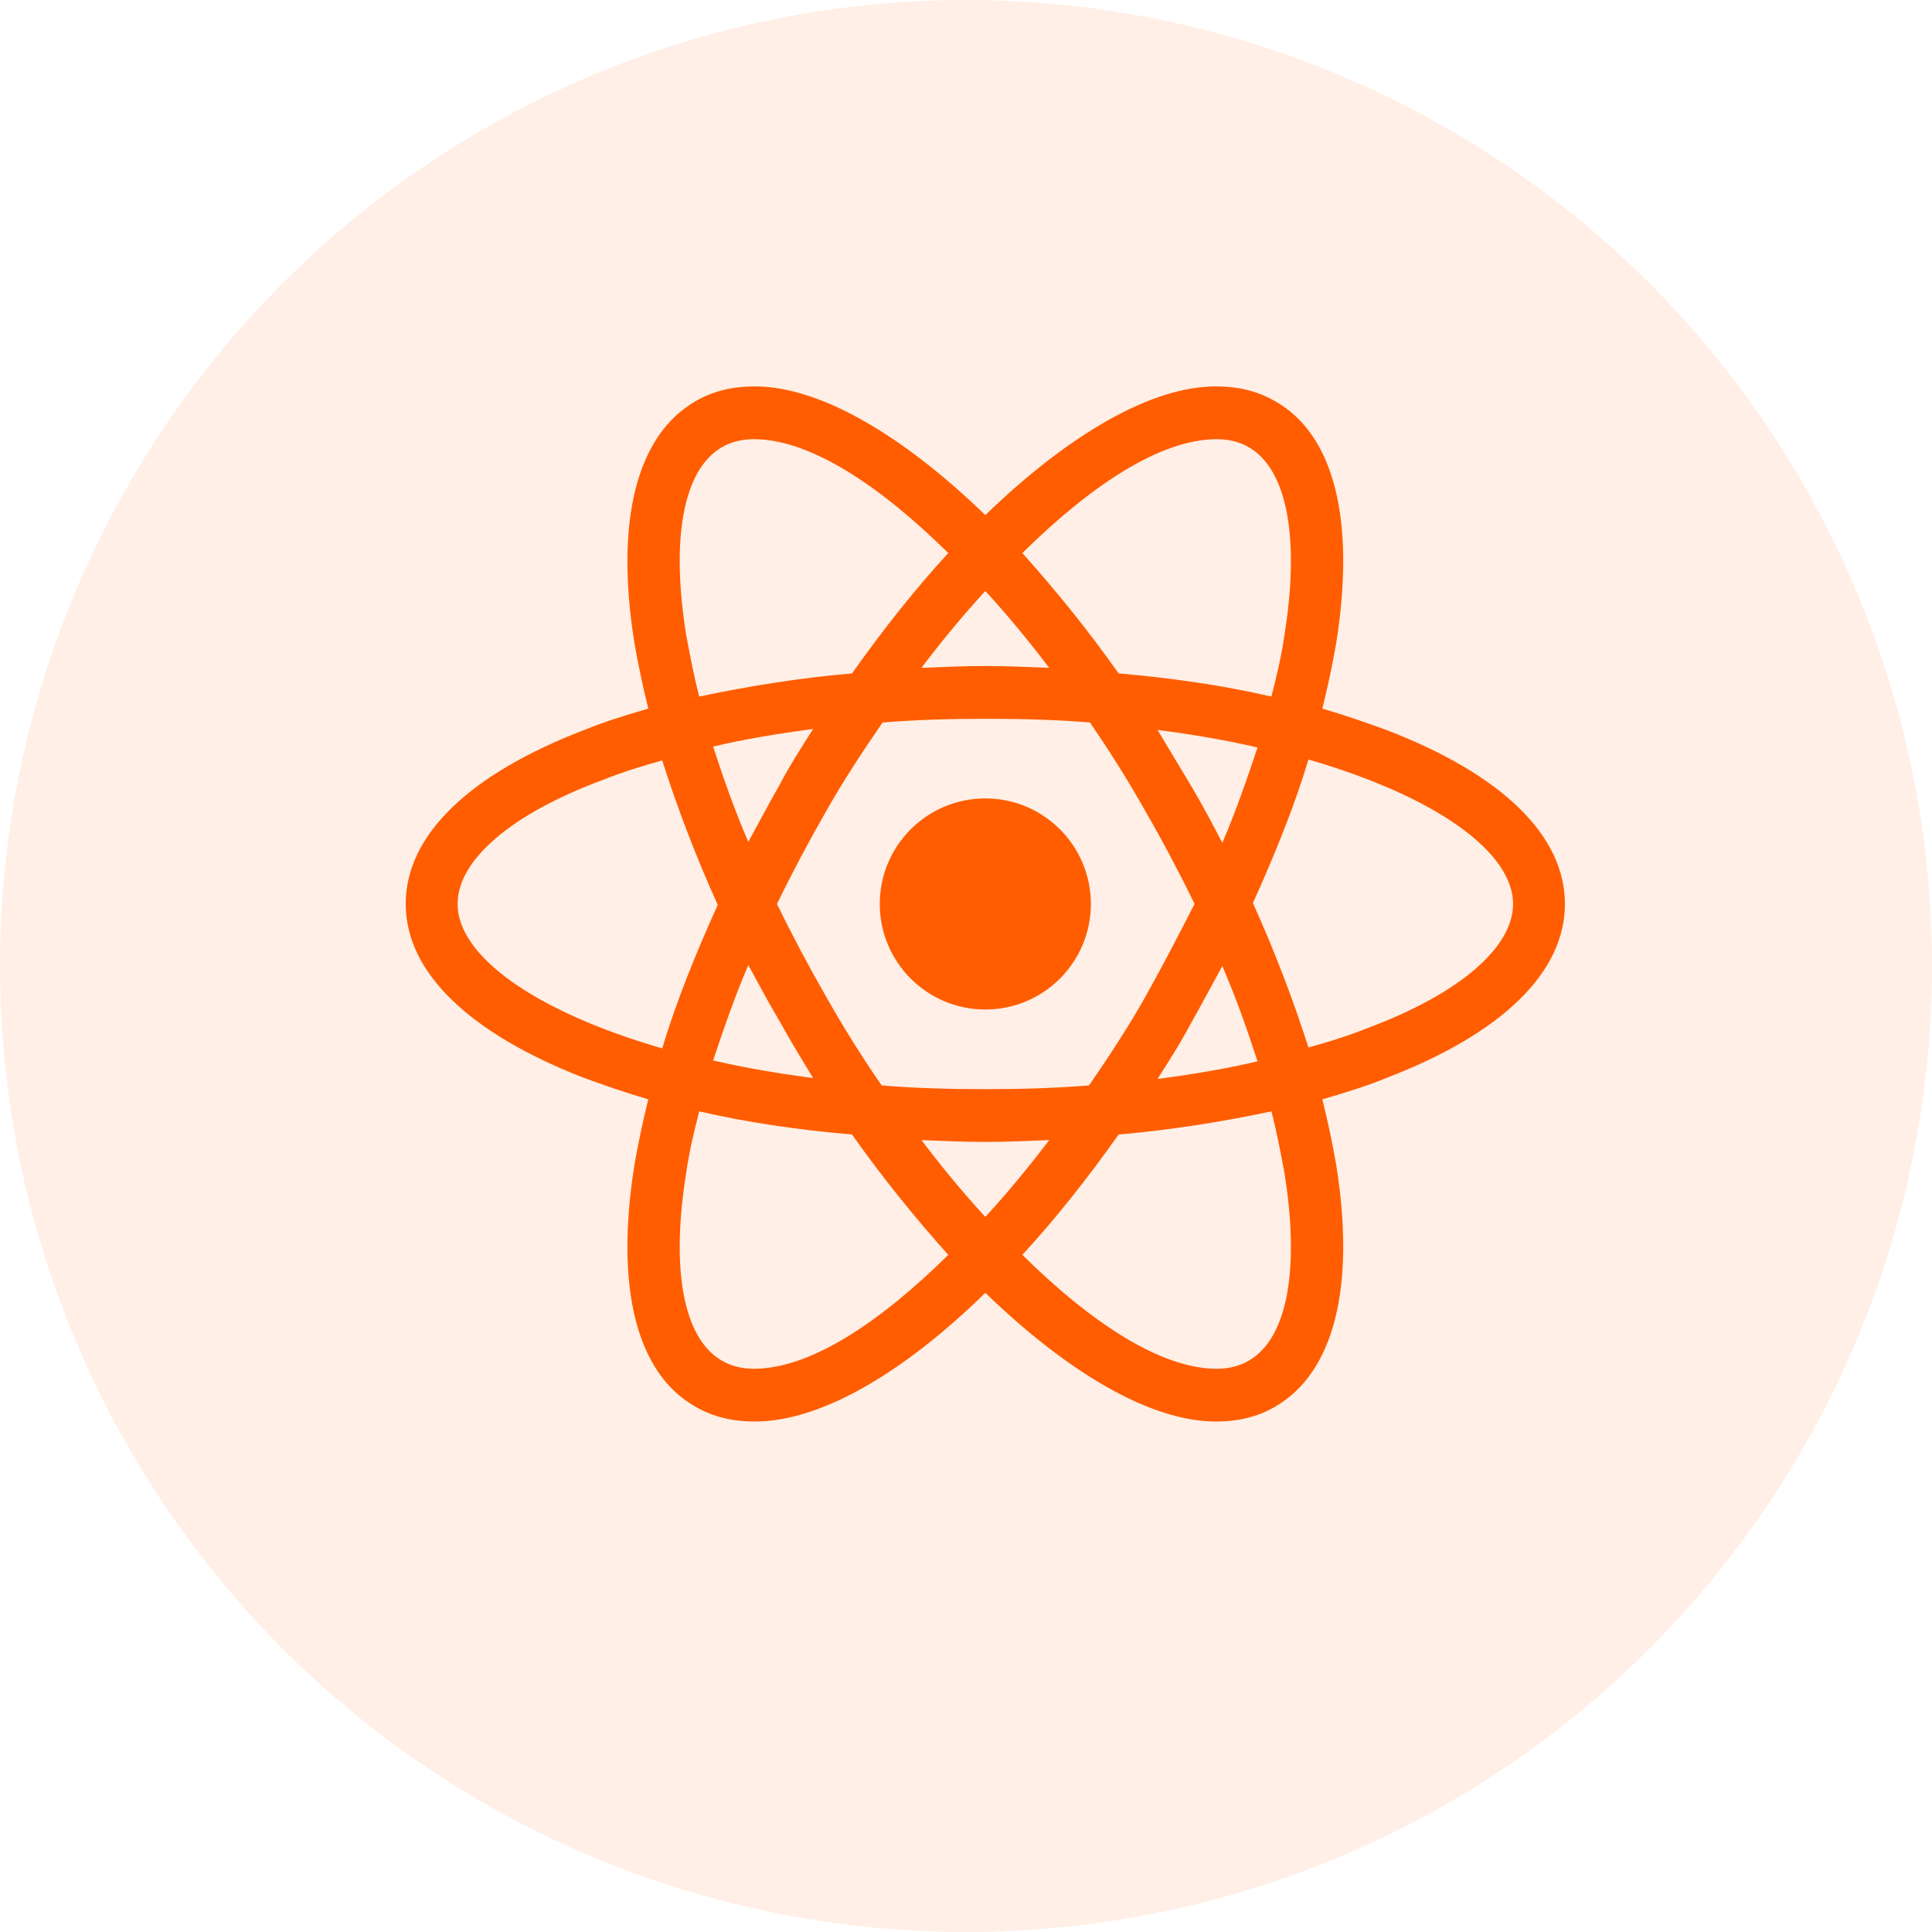 <svg width="100" height="100" viewBox="0 0 100 100" fill="none" xmlns="http://www.w3.org/2000/svg">
<circle cx="50" cy="50" r="50" fill="#FF5D00" fill-opacity="0.1"/>
<path d="M51 52.252C54.017 52.252 56.463 49.806 56.463 46.789C56.463 43.772 54.017 41.326 51 41.326C47.983 41.326 45.537 43.772 45.537 46.789C45.537 49.806 47.983 52.252 51 52.252Z" fill="#FF5D00"/>
<path d="M71.751 37.78C70.697 37.396 69.594 37.013 68.444 36.677C68.732 35.527 68.971 34.377 69.163 33.275C70.169 26.949 69.067 22.492 66 20.767C65.09 20.24 64.083 20 62.933 20C59.578 20 55.313 22.492 51 26.661C46.687 22.492 42.422 20 39.067 20C37.917 20 36.91 20.24 36 20.767C32.933 22.54 31.831 26.997 32.837 33.275C33.029 34.377 33.268 35.527 33.556 36.677C32.406 37.013 31.303 37.348 30.249 37.78C24.259 40.08 21 43.243 21 46.789C21 50.336 24.307 53.498 30.249 55.799C31.303 56.182 32.406 56.566 33.556 56.901C33.268 58.051 33.029 59.201 32.837 60.303C31.831 66.629 32.933 71.086 36 72.811C36.91 73.339 37.917 73.578 39.067 73.578C42.47 73.578 46.735 71.086 51 66.917C55.313 71.086 59.578 73.578 62.933 73.578C64.083 73.578 65.09 73.339 66 72.811C69.067 71.038 70.169 66.582 69.163 60.303C68.971 59.201 68.732 58.051 68.444 56.901C69.594 56.566 70.697 56.23 71.751 55.799C77.741 53.498 81 50.336 81 46.789C81 43.243 77.741 40.08 71.751 37.78ZM64.658 23.163C66.623 24.313 67.294 27.859 66.479 32.891C66.335 33.898 66.096 34.952 65.808 36.054C63.316 35.479 60.681 35.096 57.901 34.856C56.272 32.556 54.594 30.495 52.917 28.626C56.463 25.128 60.057 22.732 62.981 22.732C63.604 22.732 64.179 22.875 64.658 23.163ZM59.291 51.581C58.428 53.115 57.422 54.649 56.367 56.182C54.594 56.326 52.821 56.374 51 56.374C49.131 56.374 47.358 56.326 45.633 56.182C44.578 54.649 43.62 53.115 42.757 51.581C41.847 50 40.984 48.371 40.217 46.789C40.984 45.208 41.847 43.578 42.757 41.997C43.62 40.463 44.626 38.93 45.681 37.396C47.454 37.252 49.227 37.205 51.048 37.205C52.917 37.205 54.69 37.252 56.415 37.396C57.47 38.93 58.428 40.463 59.291 41.997C60.201 43.578 61.064 45.208 61.831 46.789C61.016 48.371 60.201 49.952 59.291 51.581ZM63.268 50C63.987 51.677 64.562 53.307 65.09 54.936C63.46 55.319 61.735 55.607 59.914 55.847C60.489 54.936 61.112 53.978 61.639 52.971C62.214 51.965 62.741 50.959 63.268 50ZM51 62.987C49.85 61.741 48.748 60.399 47.693 59.01C48.795 59.057 49.898 59.105 51 59.105C52.102 59.105 53.205 59.057 54.307 59.01C53.252 60.399 52.15 61.741 51 62.987ZM42.086 55.799C40.265 55.559 38.54 55.272 36.91 54.888C37.438 53.307 38.013 51.629 38.732 49.952C39.259 50.91 39.786 51.917 40.361 52.875C40.936 53.93 41.511 54.84 42.086 55.799ZM38.732 43.578C38.013 41.901 37.438 40.272 36.91 38.642C38.54 38.259 40.265 37.971 42.086 37.732C41.511 38.642 40.888 39.601 40.361 40.607C39.786 41.613 39.259 42.62 38.732 43.578ZM51 30.591C52.15 31.837 53.252 33.179 54.307 34.569C53.205 34.521 52.102 34.473 51 34.473C49.898 34.473 48.795 34.521 47.693 34.569C48.748 33.179 49.85 31.837 51 30.591ZM61.639 40.655L59.914 37.78C61.735 38.019 63.46 38.307 65.09 38.69C64.562 40.272 63.987 41.949 63.268 43.626C62.741 42.62 62.214 41.613 61.639 40.655ZM35.521 32.891C34.706 27.859 35.377 24.313 37.342 23.163C37.821 22.875 38.396 22.732 39.019 22.732C41.895 22.732 45.489 25.08 49.083 28.626C47.406 30.447 45.728 32.556 44.099 34.856C41.319 35.096 38.684 35.527 36.192 36.054C35.904 34.952 35.712 33.898 35.521 32.891ZM23.684 46.789C23.684 44.537 26.415 42.141 31.208 40.367C32.166 39.984 33.22 39.649 34.275 39.361C35.041 41.757 36 44.297 37.15 46.837C36 49.377 34.994 51.869 34.275 54.265C27.661 52.348 23.684 49.473 23.684 46.789ZM37.342 70.415C35.377 69.265 34.706 65.719 35.521 60.687C35.664 59.681 35.904 58.626 36.192 57.524C38.684 58.099 41.319 58.482 44.099 58.722C45.728 61.022 47.406 63.083 49.083 64.952C45.537 68.451 41.943 70.847 39.019 70.847C38.396 70.847 37.821 70.703 37.342 70.415ZM66.479 60.687C67.294 65.719 66.623 69.265 64.658 70.415C64.179 70.703 63.604 70.847 62.981 70.847C60.105 70.847 56.511 68.498 52.917 64.952C54.594 63.131 56.272 61.022 57.901 58.722C60.681 58.482 63.316 58.051 65.808 57.524C66.096 58.626 66.287 59.681 66.479 60.687ZM70.792 53.211C69.834 53.594 68.78 53.93 67.725 54.217C66.959 51.821 66 49.281 64.85 46.741C66 44.201 67.006 41.709 67.725 39.313C74.339 41.23 78.316 44.105 78.316 46.789C78.316 49.041 75.537 51.438 70.792 53.211Z" fill="#FF5D00"/>
</svg>

